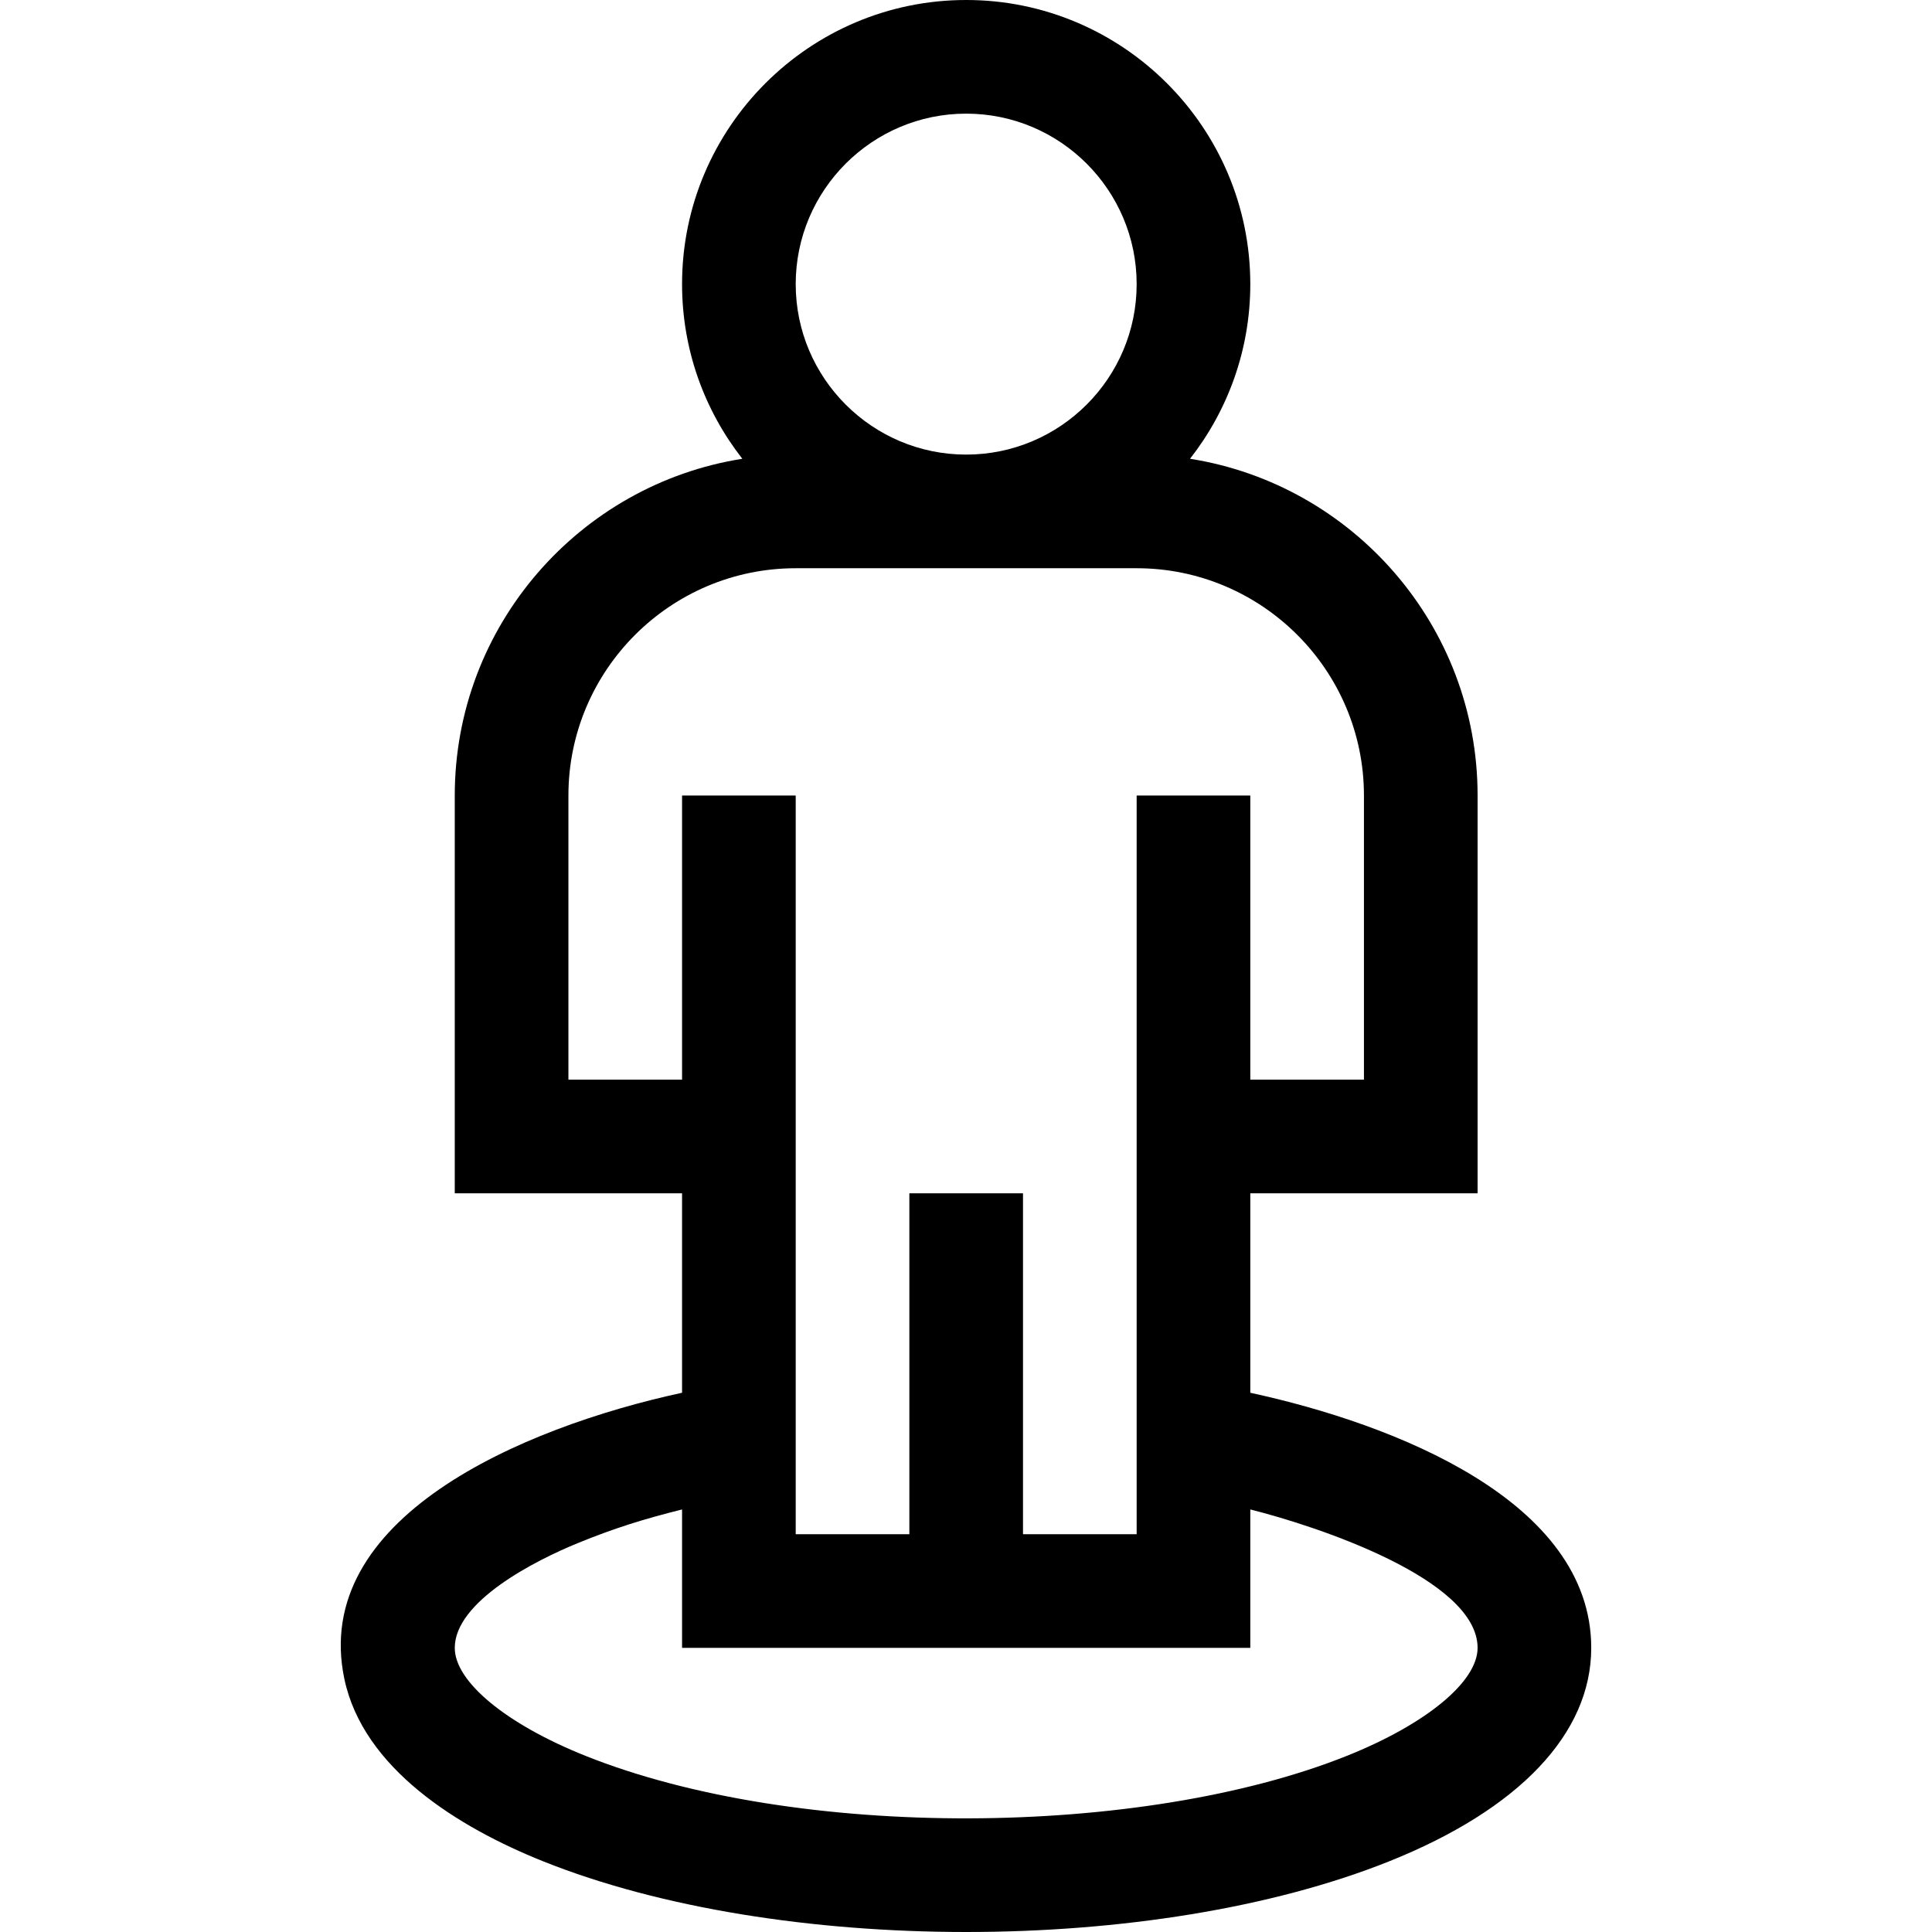 <svg id="Capa_1" enable-background="new 0 0 510 510" height="512" viewBox="0 0 510 510" width="512" xmlns="http://www.w3.org/2000/svg"><g><path d="m330.048 367.652v-52.652h60v-105c0-44.833-32.953-82.111-75.91-88.895 9.955-12.729 15.91-28.73 15.91-46.105 0-41.355-33.645-75-75-75s-75 33.645-75 75c0 17.375 5.955 33.376 15.91 46.105-42.957 6.783-75.91 44.062-75.91 88.895v105h60v52.652c-42.789 9.275-98.009 33.258-89.149 75.52 4.966 23.627 30.015 39.184 52.514 48.183 62.118 24.845 161.07 24.878 223.271 0 34.412-13.765 53.364-33.778 53.364-56.354 0-38.83-52.046-59.122-90-67.349zm-75-337.652c24.814 0 45 20.187 45 45s-20.186 45-45 45-45-20.187-45-45 20.186-45 45-45zm-105 255v-75c0-33.084 26.916-60 60-60h90c33.084 0 60 26.916 60 60v75h-30v-75h-30v195h-30v-90h-30v90h-30c0-28.807 0-166.848 0-195h-30v75zm4.505 178.499c-20.961-8.385-34.505-19.571-34.505-28.499 0-12.256 21.159-23.041 32.563-27.694 9.593-3.917 17.303-6.308 27.437-8.849v36.543h150v-36.543c17.607 4.416 60 18.436 60 36.543 0 8.928-13.544 20.114-34.505 28.499-54.042 21.617-145.032 22.384-200.99 0z"/></g></svg>